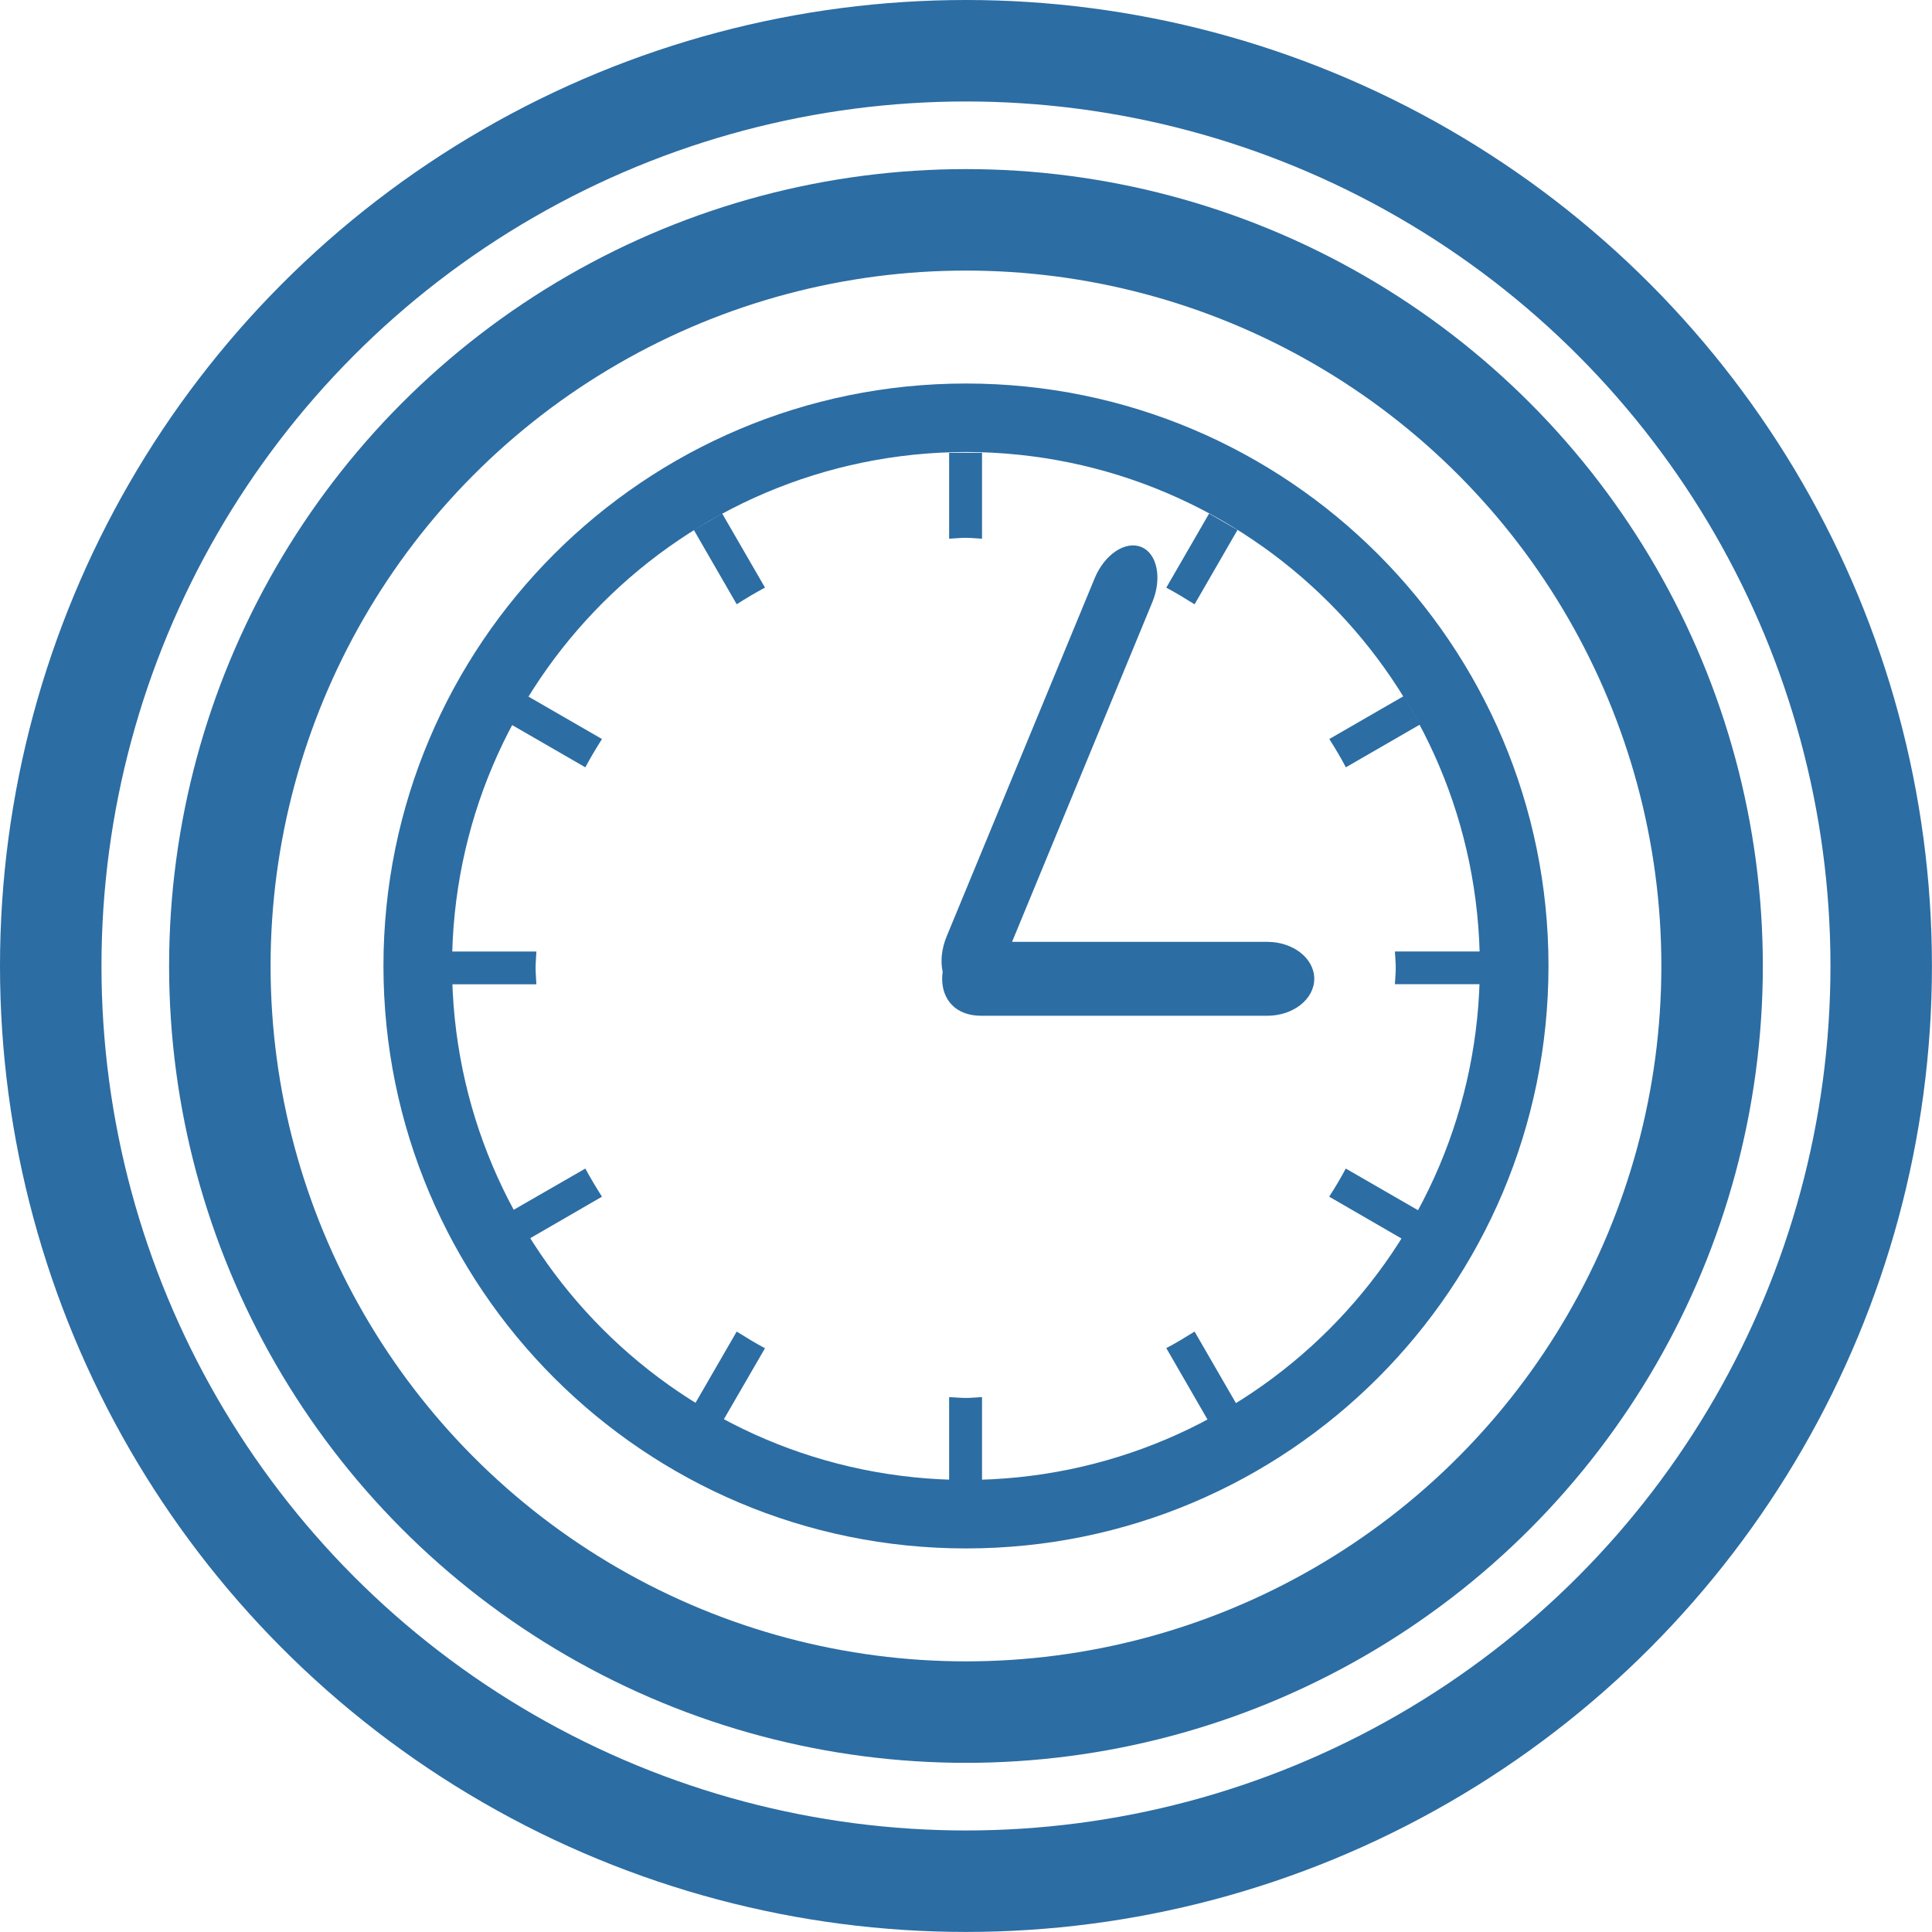 <?xml version="1.0" encoding="iso-8859-1"?>
<!-- Generator: Adobe Illustrator 12.0.0, SVG Export Plug-In . SVG Version: 6.00 Build 51448)  -->
<!DOCTYPE svg PUBLIC "-//W3C//DTD SVG 1.1//EN" "http://www.w3.org/Graphics/SVG/1.1/DTD/svg11.dtd">
<svg  version="1.1"
	 id="StudioSubProcTimer" inkscape:version="0.47 r22583" sodipodi:docname="BoundaryTimerEvent.svgz" xmlns:rdf="http://www.w3.org/1999/02/22-rdf-syntax-ns#" xmlns:dc="http://purl.org/dc/elements/1.1/" xmlns:sodipodi="http://sodipodi.sourceforge.net/DTD/sodipodi-0.dtd" xmlns:inkscape="http://www.inkscape.org/namespaces/inkscape" xmlns:svg="http://www.w3.org/2000/svg" xmlns:cc="http://creativecommons.org/ns#"
	 xmlns="http://www.w3.org/2000/svg" xmlns:xlink="http://www.w3.org/1999/xlink" width="32.367" height="32.367" viewBox="0 0 32.367 32.367"
	 style="overflow:visible;enable-background:new 0 0 32.367 32.367;" xml:space="preserve">
<defs>
	
	
		<inkscape:perspective  id="perspective279" inkscape:vp_z="32.366001 : 16.183001 : 1" sodipodi:type="inkscape:persp3d" inkscape:vp_x="0 : 16.183001 : 1" inkscape:vp_y="0 : 1000 : 0" inkscape:persp3d-origin="16.183001 : 10.788667 : 1">
		</inkscape:perspective>
</defs>
<sodipodi:namedview  id="namedview273" inkscape:window-width="640" inkscape:window-height="480" inkscape:current-layer="StudioSubProcTimer" objecttolerance="10" inkscape:pageopacity="0" inkscape:pageshadow="2" guidetolerance="10" pagecolor="none" inkscape:cy="16.183001" showgrid="false" bordercolor="#666666" borderopacity="1" inkscape:zoom="7.291602" inkscape:cx="16.183001" gridtolerance="10">
	</sodipodi:namedview>
<circle id="BORDER2" sodipodi:rx="15.333" sodipodi:cx="16.183001" sodipodi:ry="15.333" sodipodi:cy="16.183001" fill="transparent" stroke="#2C6DA3" stroke-width="1.7" cx="16.183" cy="16.183" r="15.333">
</circle>
<g id="g245">
	<g id="STYLE">
		<path id="path257" fill="#2C6DA3" d="M6.424,16.183c0.001-5.39,4.37-9.758,9.76-9.758l0,0c5.39,0,9.758,4.369,9.758,9.758
			l0,0c0,5.391-4.368,9.758-9.758,9.758l0,0C10.794,25.941,6.426,21.574,6.424,16.183L6.424,16.183z M7.573,16.183
			c0.008,4.754,3.854,8.604,8.611,8.611l0,0c4.754-0.008,8.603-3.856,8.608-8.611l0,0c-0.008-4.754-3.854-8.602-8.608-8.611l0,0
			C11.427,7.582,7.581,11.429,7.573,16.183L7.573,16.183z"/>
		<path id="path261" fill="#2C6DA3" d="M16.826,16.092c-0.166,0.399-0.515,0.633-0.783,0.522l0,0
			c-0.267-0.109-0.349-0.522-0.185-0.923l2.481-6.003c0.164-0.399,0.516-0.634,0.781-0.524l0,0c0.268,0.11,0.35,0.524,0.186,0.922
			L16.826,16.092z"/>
		<path id="path265" fill="#2C6DA3" d="M16.438,17.017c-0.435,0-0.654-0.277-0.654-0.619l0,0
			c0-0.342,0.219-0.619,0.654-0.619h4.793c0.435,0,0.787,0.277,0.787,0.619l0,0c0,0.342-0.353,0.619-0.787,0.619H16.438z"/>
		<path id="path269" fill="#2C6DA3" d="M11.623,8.877l0.719,1.246c0.154-0.098,0.311-0.192,0.474-0.279l-0.718-1.242
			L11.623,8.877z M23.789,12.138l-0.273-0.476l-1.246,0.719c0.098,0.155,0.193,0.312,0.277,0.474L23.789,12.138z M8.973,16.215
			c0-0.093,0.009-0.182,0.013-0.274h-1.44v0.549h1.44C8.982,16.397,8.973,16.308,8.973,16.215z M15.901,9.025
			c0.093-0.004,0.182-0.015,0.275-0.015c0.093,0,0.183,0.011,0.276,0.015v-1.44h-0.551V9.025z M19.539,9.845
			c0.162,0.086,0.317,0.182,0.474,0.279l0.719-1.246l-0.476-0.274L19.539,9.845z M8.564,12.138l1.242,0.717
			c0.086-0.162,0.181-0.318,0.279-0.474l-1.246-0.719L8.564,12.138z M19.539,22.585l0.717,1.242l0.476-0.275l-0.719-1.244
			C19.856,22.405,19.701,22.501,19.539,22.585z M22.268,20.048l1.246,0.721l0.272-0.477l-1.24-0.715
			C22.46,19.738,22.367,19.896,22.268,20.048z M8.564,20.292l0.275,0.477l1.246-0.721c-0.097-0.152-0.192-0.311-0.279-0.471
			L8.564,20.292z M23.369,15.94c0.004,0.093,0.014,0.182,0.014,0.274c0,0.092-0.01,0.183-0.014,0.274h1.439V15.94H23.369z
			 M11.623,23.552l0.475,0.275l0.718-1.24c-0.163-0.086-0.32-0.183-0.474-0.279L11.623,23.552z M15.901,23.406v1.44h0.551v-1.44
			c-0.093,0.004-0.183,0.014-0.276,0.014C16.083,23.419,15.994,23.41,15.901,23.406z"/>
	</g>
</g>
<circle id="BORDER" sodipodi:rx="12.5" sodipodi:cx="16.183001" sodipodi:ry="12.5" sodipodi:cy="16.183001" fill="transparent" stroke="#2C6DA3" stroke-width="1.7" cx="16.183" cy="16.183" r="12.5">
</circle>
</svg>
